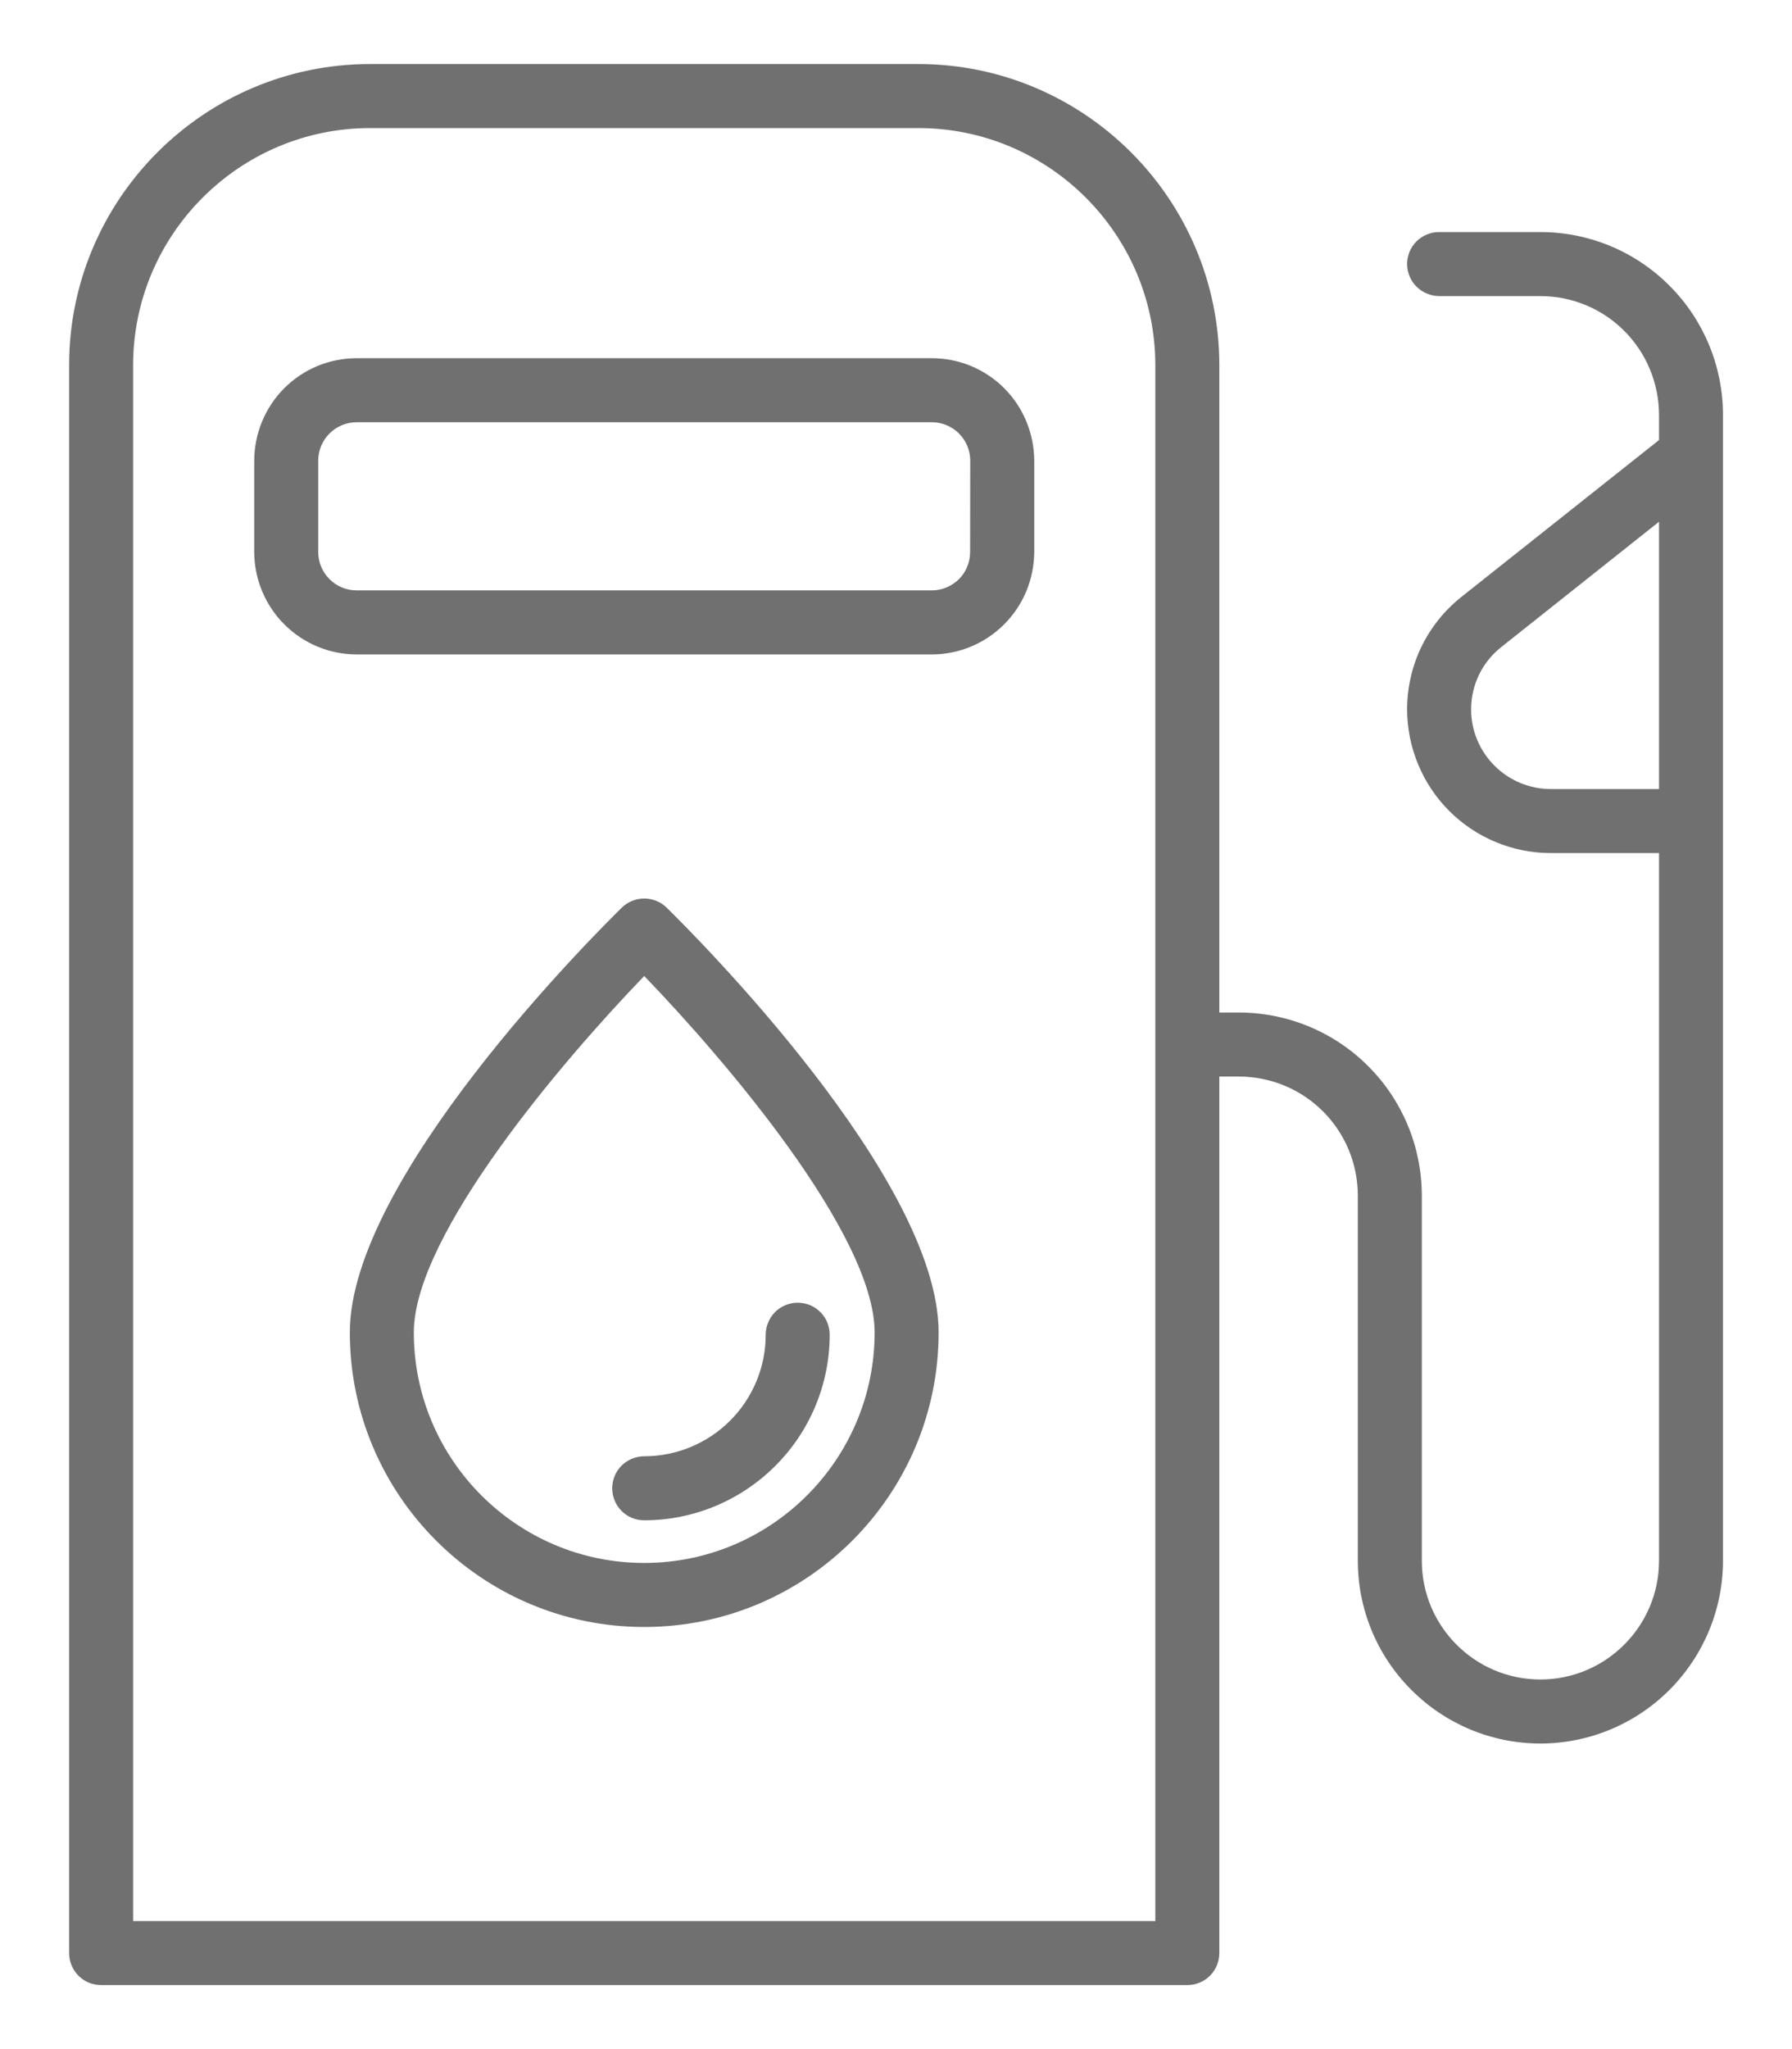 <svg width="14" height="16" viewBox="0 0 14 16" fill="none" xmlns="http://www.w3.org/2000/svg">
<path d="M12.034 13.614C12.412 13.614 12.775 13.463 13.042 13.196C13.31 12.928 13.46 12.566 13.461 12.188V3.238C13.46 2.86 13.31 2.497 13.042 2.23C12.775 1.962 12.412 1.812 12.034 1.812H11.243C11.21 1.812 11.178 1.818 11.148 1.831C11.117 1.843 11.09 1.862 11.066 1.885C11.043 1.908 11.025 1.935 11.012 1.966C11 1.996 10.993 2.029 10.993 2.062C10.993 2.094 11 2.127 11.012 2.157C11.025 2.188 11.043 2.215 11.066 2.238C11.09 2.261 11.117 2.28 11.148 2.292C11.178 2.305 11.21 2.312 11.243 2.312H12.034C12.28 2.312 12.515 2.409 12.689 2.583C12.863 2.757 12.96 2.992 12.961 3.238V3.436L11.417 4.661C11.285 4.766 11.178 4.899 11.104 5.052C11.031 5.204 10.993 5.371 10.993 5.54C10.994 5.837 11.112 6.122 11.322 6.332C11.532 6.542 11.818 6.661 12.115 6.661H12.961V12.187C12.961 12.698 12.545 13.114 12.034 13.114C11.523 13.114 11.108 12.698 11.108 12.187V9.333C11.107 8.955 10.957 8.592 10.689 8.325C10.422 8.057 10.059 7.907 9.681 7.906H9.526V2.852C9.526 1.555 8.471 0.5 7.174 0.5H2.892C1.595 0.5 0.54 1.555 0.54 2.852V15.25C0.54 15.316 0.566 15.38 0.613 15.427C0.66 15.474 0.723 15.5 0.79 15.5H9.276C9.342 15.5 9.406 15.474 9.453 15.427C9.5 15.38 9.526 15.316 9.526 15.25V8.406H9.681C9.927 8.407 10.162 8.504 10.336 8.678C10.51 8.852 10.607 9.087 10.608 9.333V12.187C10.608 12.565 10.758 12.928 11.026 13.195C11.293 13.463 11.656 13.614 12.034 13.614ZM12.115 6.161C11.95 6.161 11.792 6.095 11.676 5.979C11.559 5.862 11.493 5.704 11.493 5.54C11.493 5.349 11.579 5.171 11.728 5.053L12.961 4.074V6.161H12.115ZM9.026 15H1.04V2.852C1.04 1.831 1.871 1 2.892 1H7.174C8.195 1 9.026 1.831 9.026 2.852L9.026 15Z" fill="#707070"/>
<path d="M7.28 2.797H2.786C2.574 2.797 2.371 2.881 2.221 3.031C2.071 3.181 1.987 3.385 1.986 3.597V4.31C1.987 4.522 2.071 4.725 2.221 4.875C2.371 5.025 2.574 5.11 2.786 5.11H7.28C7.492 5.11 7.695 5.025 7.845 4.875C7.995 4.725 8.079 4.522 8.08 4.31V3.597C8.079 3.385 7.995 3.181 7.845 3.031C7.695 2.881 7.492 2.797 7.28 2.797ZM7.579 4.31C7.579 4.39 7.548 4.466 7.492 4.522C7.435 4.578 7.359 4.61 7.28 4.61H2.786C2.706 4.61 2.63 4.578 2.574 4.522C2.518 4.466 2.486 4.39 2.486 4.31V3.597C2.486 3.517 2.518 3.441 2.574 3.385C2.63 3.329 2.706 3.297 2.786 3.297H7.28C7.36 3.297 7.436 3.329 7.492 3.385C7.548 3.441 7.58 3.517 7.58 3.597L7.579 4.31ZM5.208 7.087C5.161 7.041 5.098 7.016 5.033 7.016C4.968 7.016 4.905 7.041 4.858 7.087C4.641 7.3 2.733 9.202 2.733 10.404C2.733 11.673 3.765 12.704 5.033 12.704C6.301 12.704 7.333 11.673 7.333 10.404C7.333 9.202 5.425 7.3 5.208 7.087ZM5.033 12.204C4.04 12.204 3.233 11.397 3.233 10.404C3.233 9.641 4.405 8.271 5.033 7.621C5.661 8.271 6.833 9.641 6.833 10.404C6.833 11.397 6.025 12.204 5.033 12.204Z" fill="#707070"/>
<path d="M4.783 11.621C4.783 11.687 4.809 11.751 4.856 11.798C4.903 11.845 4.966 11.871 5.033 11.871C5.417 11.871 5.785 11.718 6.057 11.446C6.329 11.175 6.482 10.806 6.482 10.422C6.482 10.356 6.456 10.292 6.409 10.245C6.362 10.198 6.299 10.172 6.232 10.172C6.166 10.172 6.102 10.198 6.055 10.245C6.009 10.292 5.982 10.356 5.982 10.422C5.982 10.674 5.882 10.915 5.704 11.093C5.526 11.271 5.284 11.371 5.033 11.371C4.966 11.371 4.903 11.398 4.856 11.444C4.809 11.491 4.783 11.555 4.783 11.621Z" fill="#707070"/>
</svg>
